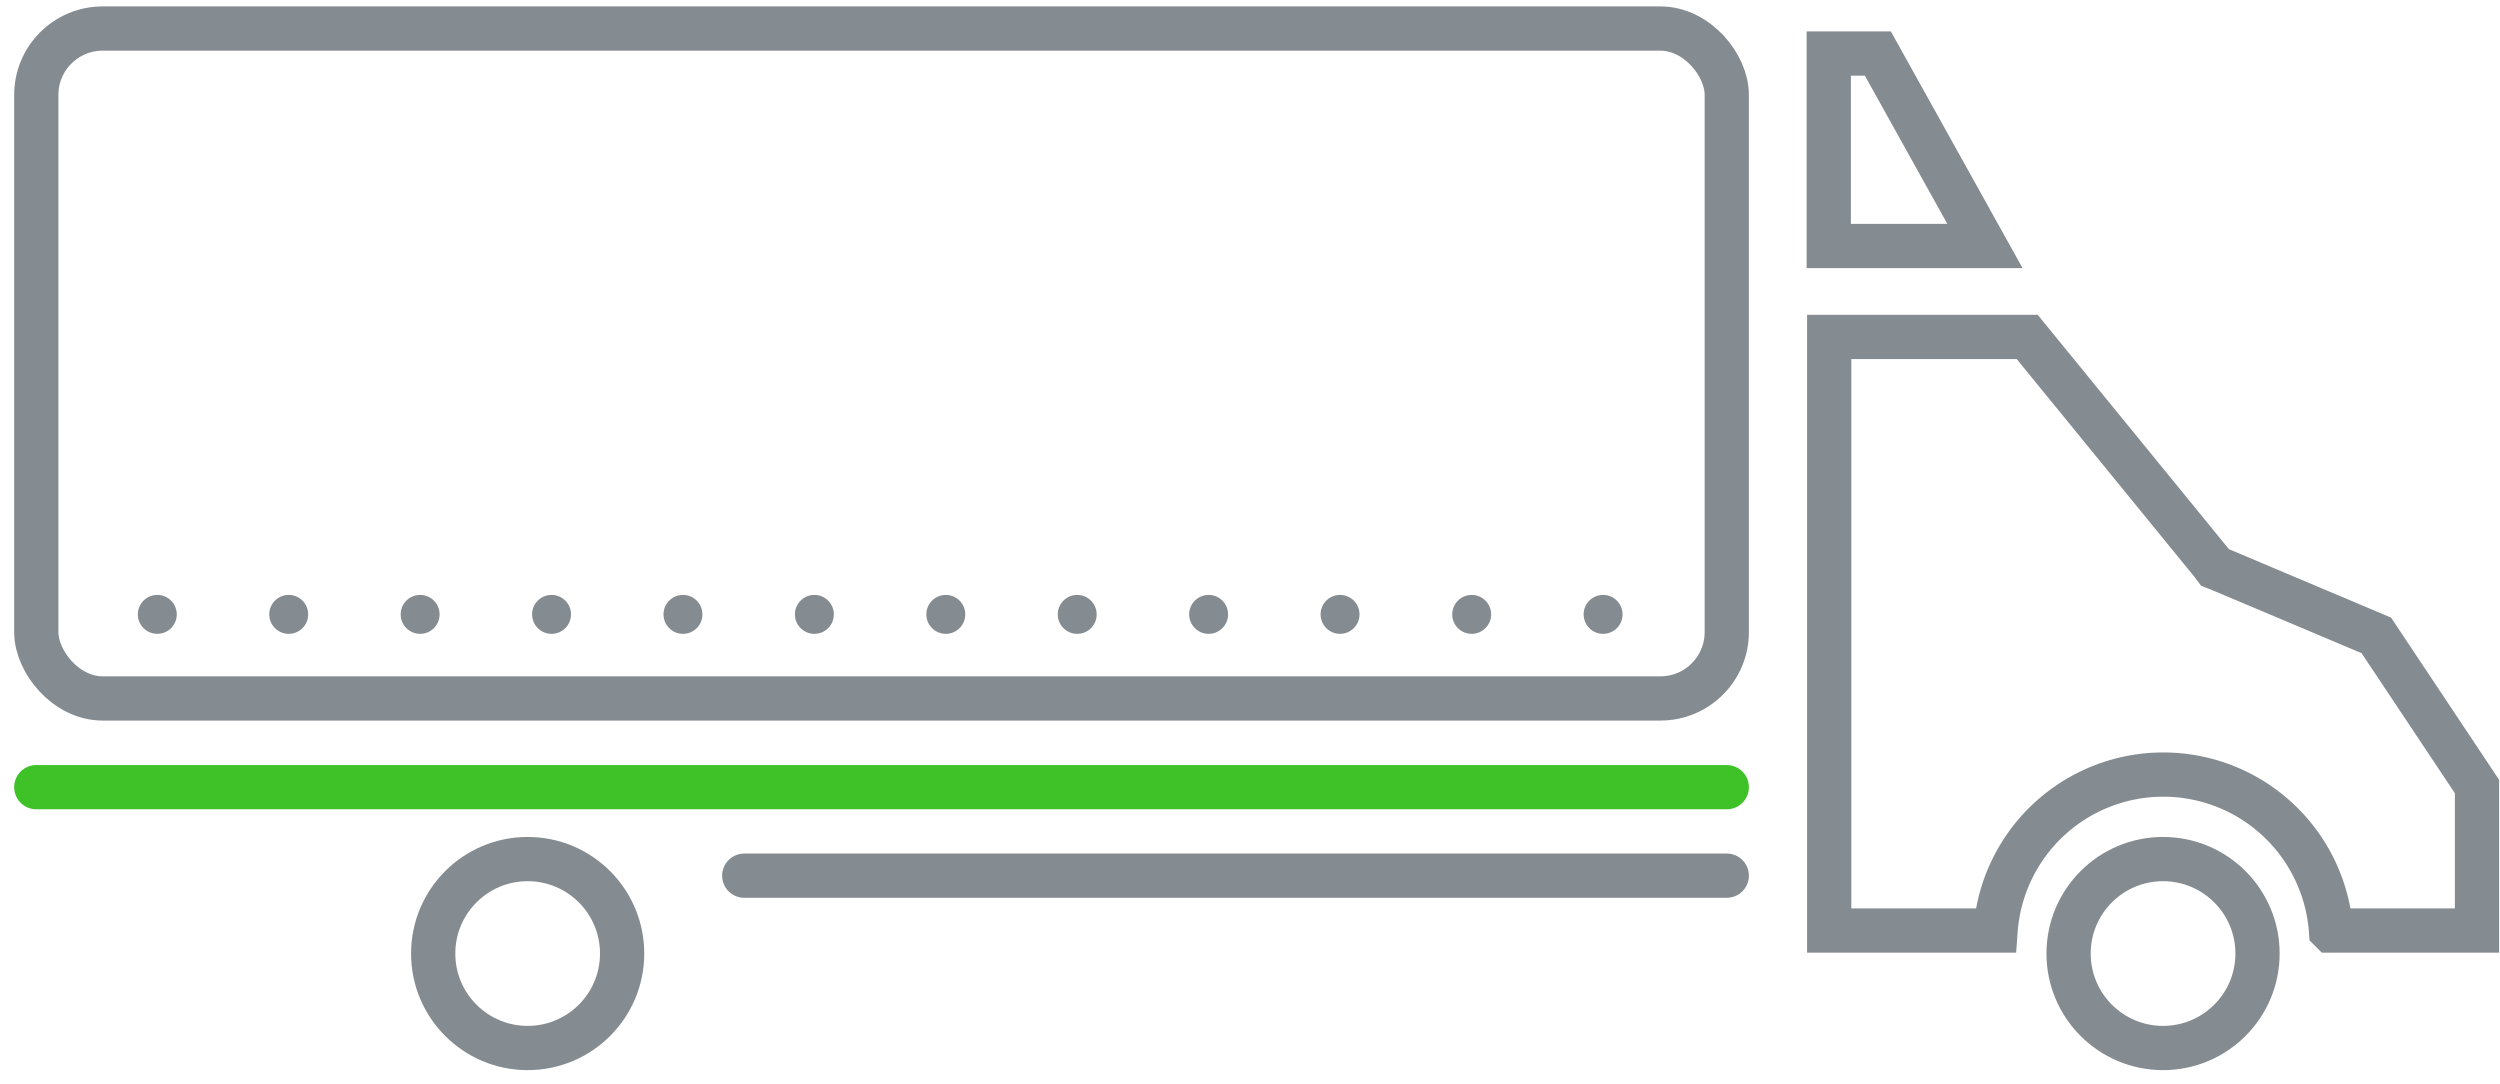 <svg width="113" height="49" fill="none" xmlns="http://www.w3.org/2000/svg"><rect x="1.64" y="1.29" width="76.41" height="30.28" rx="3" stroke="#858C91" stroke-width="2"/><circle cx="23.85" cy="43.1" r="4.27" stroke="#858C91" stroke-width="2"/><circle cx="97.77" cy="43.1" r="4.27" stroke="#858C91" stroke-width="2"/><path d="m84.88 2.42 4.84 8.7h-7.06v-8.7h2.22z" stroke="#858C91" stroke-width="2"/><path stroke="#3EC227" stroke-width="2" stroke-linecap="round" stroke-linejoin="round" d="M1.64 35.58h76.41"/><path stroke="#858C91" stroke-width="2" stroke-linecap="round" stroke-linejoin="round" d="M33.64 39.58h44.41"/><path d="m99.97 25.45.15.2.23.09 7.06 2.98 4.55 6.83v6.51h-6.6a7.6 7.6 0 0 0-15.16 0h-7.52V15.23h8.95l8.34 10.22z" stroke="#858C91" stroke-width="2"/><circle cx="7.11" cy="27.77" r=".88" fill="#858C91"/><circle cx="13.05" cy="27.77" r=".88" fill="#858C91"/><circle cx="18.99" cy="27.77" r=".88" fill="#858C91"/><circle cx="24.93" cy="27.77" r=".88" fill="#858C91"/><circle cx="30.87" cy="27.77" r=".88" fill="#858C91"/><circle cx="36.81" cy="27.77" r=".88" fill="#858C91"/><circle cx="42.75" cy="27.77" r=".88" fill="#858C91"/><circle cx="48.69" cy="27.77" r=".88" fill="#858C91"/><circle cx="54.63" cy="27.77" r=".88" fill="#858C91"/><circle cx="60.57" cy="27.77" r=".88" fill="#858C91"/><circle cx="66.52" cy="27.77" r=".88" fill="#858C91"/><circle cx="72.46" cy="27.77" r=".88" fill="#858C91"/></svg>